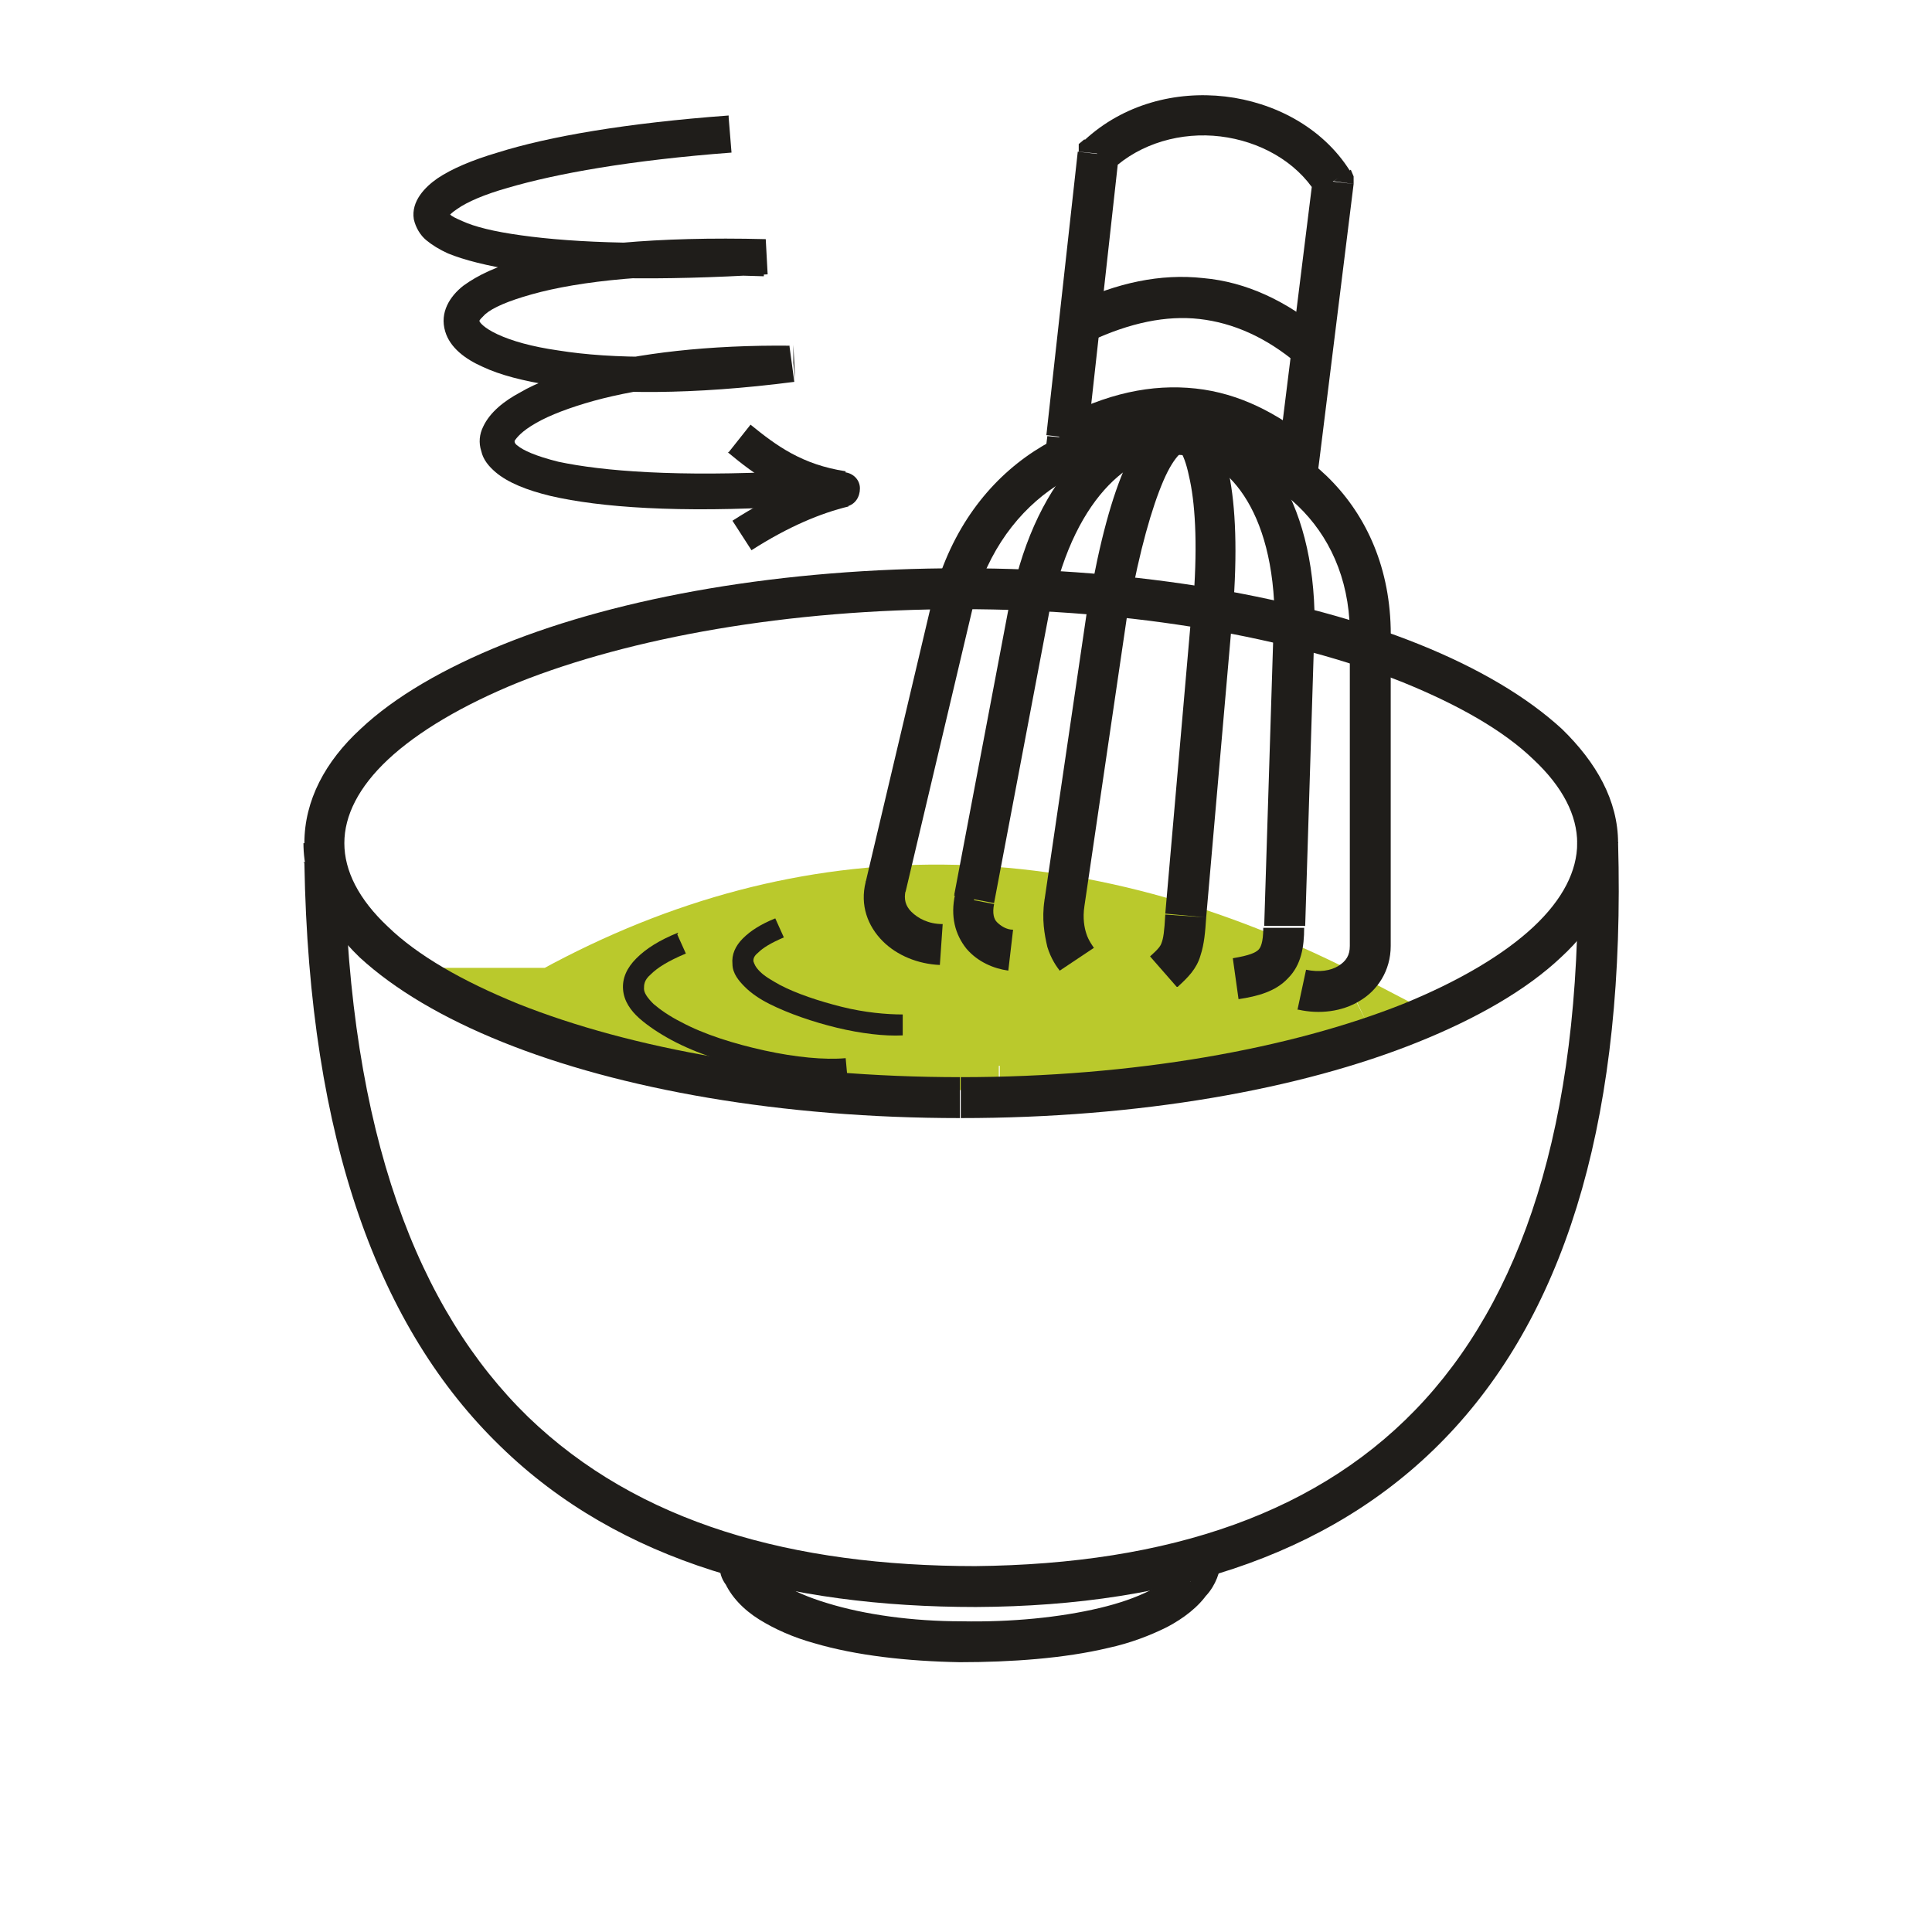 <svg width="60" height="60" viewBox="0 0 60 60" fill="none" xmlns="http://www.w3.org/2000/svg">
<path fill-rule="evenodd" clip-rule="evenodd" d="M17.134 30.767C24.963 26.483 33.294 26.483 42.097 31.062C38.641 32.805 35.037 33.1 31.049 33.1C26.677 33.1 21.95 32.657 17.134 30.767Z" fill="#BAC92C"/>
<path d="M31.049 32.361C26.736 32.361 22.098 31.918 17.4 30.086L16.839 31.475C21.773 33.395 26.617 33.868 31.019 33.868V32.361H31.049ZM41.773 30.411C38.464 32.066 35.007 32.361 31.049 32.361V33.868C35.066 33.868 38.818 33.572 42.452 31.77L41.773 30.411ZM17.518 31.445C25.111 27.28 33.176 27.28 41.773 31.741L42.481 30.411C33.471 25.714 24.874 25.714 16.809 30.116L17.518 31.445ZM17.164 30.795V30.057H13.176L16.898 31.504L17.164 30.795ZM42.127 31.091L42.452 31.77L43.781 31.12L42.481 30.441L42.127 31.12V31.091ZM17.164 30.795V31.534H17.371L17.548 31.445L17.194 30.795H17.164Z" fill="#BAC92C"/>
<path d="M40.768 13.72C39.675 12.834 38.493 12.214 37.134 12.066C35.775 11.918 34.357 12.214 32.821 13.041L33.441 14.163C34.771 13.425 35.953 13.218 36.987 13.336C38.021 13.454 38.995 13.927 39.97 14.725L40.768 13.75V13.72ZM40.768 5.567L39.704 14.134L40.975 14.281L42.038 5.714L40.768 5.567ZM34.535 5.271C35.421 4.444 36.691 4.09 37.902 4.237C39.114 4.385 40.236 5.005 40.857 5.98L41.92 5.301C41.063 3.942 39.557 3.174 38.05 2.997C36.514 2.819 34.889 3.233 33.678 4.355L34.535 5.271ZM33.766 13.661L34.741 4.858L33.471 4.71L32.496 13.514L33.766 13.661ZM40.354 14.193L39.941 14.695L40.827 15.434L40.975 14.281L40.354 14.193ZM41.418 5.626L42.038 5.714V5.478L41.95 5.271L41.418 5.626ZM34.121 4.799L33.678 4.326L33.501 4.474V4.71L34.091 4.769L34.121 4.799ZM33.146 13.602L32.526 13.543L32.378 14.754L33.441 14.163L33.146 13.602Z" fill="#1F1D1A"/>
<path d="M33.885 10.587C35.096 10.025 36.218 9.789 37.252 9.907C38.286 10.025 39.321 10.469 40.325 11.325L41.152 10.35C39.97 9.346 38.7 8.755 37.371 8.637C36.041 8.489 34.682 8.785 33.323 9.435L33.855 10.587H33.885Z" fill="#1F1D1A"/>
<path d="M26.883 27.398C26.706 28.107 26.942 28.757 27.415 29.23C27.858 29.673 28.508 29.939 29.188 29.968L29.276 28.698C28.833 28.698 28.508 28.52 28.301 28.314C28.124 28.136 28.065 27.93 28.124 27.664L26.883 27.368V27.398ZM29.069 18.151L26.883 27.398L28.124 27.693L30.31 18.447L29.069 18.151ZM43.19 19.894C43.279 15.758 40.354 13.277 37.134 12.893C33.914 12.479 30.369 14.104 29.099 18.122L30.31 18.506C31.374 15.138 34.298 13.809 36.987 14.163C39.645 14.518 42.009 16.497 41.92 19.894H43.19ZM43.19 29.377V19.894H41.92V29.377H43.19ZM40.325 31.356C40.975 31.504 41.684 31.416 42.215 31.09C42.777 30.766 43.19 30.145 43.19 29.377H41.92C41.92 29.672 41.802 29.85 41.566 29.997C41.329 30.145 40.975 30.204 40.561 30.116L40.295 31.356H40.325ZM29.719 18.328L29.128 18.151V18.21L29.749 18.358L29.719 18.328Z" fill="#1F1D1A"/>
<path d="M29.66 27.78C29.512 28.459 29.66 29.021 30.015 29.464C30.369 29.878 30.871 30.084 31.314 30.143L31.462 28.873C31.256 28.873 31.078 28.755 30.96 28.637C30.871 28.548 30.812 28.371 30.872 28.076L29.631 27.78H29.66ZM31.374 18.622L29.631 27.81L30.872 28.046L32.614 18.858L31.374 18.622ZM40.827 19.331C40.827 15.491 39.084 13.009 36.75 12.802C34.416 12.625 32.201 14.752 31.403 18.593L32.644 18.858C33.412 15.254 35.303 13.954 36.662 14.073C38.02 14.191 39.586 15.727 39.586 19.331H40.857H40.827ZM40.532 28.814L40.827 19.331H39.557L39.261 28.755H40.532V28.814ZM38.464 31.03C39.055 30.941 39.616 30.793 40 30.38C40.413 29.966 40.502 29.405 40.502 28.814H39.232C39.232 29.287 39.143 29.434 39.084 29.494C38.995 29.582 38.818 29.671 38.286 29.759L38.464 31.03ZM30.251 27.928L30.872 28.076L30.251 27.957V27.928Z" fill="#1F1D1A"/>
<path d="M32.437 27.959C32.349 28.55 32.437 29.023 32.526 29.407C32.644 29.791 32.821 30.027 32.91 30.145L33.973 29.436C33.973 29.436 33.796 29.2 33.737 28.993C33.678 28.816 33.619 28.52 33.678 28.137L32.437 27.93V27.959ZM33.796 18.713L32.437 27.959L33.678 28.137L35.037 18.89L33.796 18.713ZM38.286 19.008C38.434 17.176 38.375 15.729 38.168 14.725C38.08 14.222 37.932 13.779 37.755 13.454C37.577 13.129 37.252 12.804 36.78 12.775C36.307 12.745 35.953 13.011 35.687 13.277C35.421 13.572 35.184 13.956 34.978 14.429C34.535 15.404 34.151 16.822 33.826 18.683L35.066 18.89C35.391 17.088 35.775 15.758 36.13 14.931C36.307 14.518 36.484 14.252 36.632 14.104C36.78 13.956 36.78 14.015 36.691 14.015C36.573 14.015 36.573 13.927 36.691 14.075C36.78 14.222 36.868 14.488 36.957 14.931C37.134 15.788 37.193 17.088 37.046 18.86L38.316 18.949L38.286 19.008ZM37.459 28.491L38.286 19.008L37.016 18.89L36.189 28.373L37.459 28.491ZM36.573 30.648C36.898 30.352 37.164 30.086 37.282 29.673C37.4 29.318 37.43 28.934 37.459 28.491L36.189 28.402C36.159 28.934 36.13 29.141 36.071 29.289C36.041 29.377 35.982 29.466 35.716 29.702L36.544 30.648H36.573ZM34.446 18.831L33.826 18.713L34.446 18.801V18.831Z" fill="#1F1D1A"/>
<path d="M24.077 28.521C23.634 28.699 23.309 28.905 23.072 29.142C22.836 29.378 22.718 29.644 22.747 29.939C22.747 30.235 22.954 30.471 23.131 30.648C23.338 30.855 23.604 31.032 23.899 31.18C24.49 31.476 25.258 31.741 25.997 31.919C26.735 32.096 27.474 32.185 28.035 32.155V31.505C27.533 31.505 26.854 31.446 26.145 31.269C25.436 31.092 24.727 30.855 24.224 30.59C23.959 30.442 23.752 30.323 23.604 30.176C23.456 30.028 23.427 29.939 23.397 29.851C23.397 29.792 23.397 29.703 23.545 29.585C23.693 29.437 23.929 29.29 24.343 29.112L24.077 28.521Z" fill="#1F1D1A"/>
<path d="M21.063 28.963C20.473 29.199 20.059 29.465 19.764 29.761C19.468 30.056 19.32 30.381 19.35 30.735C19.379 31.09 19.586 31.385 19.852 31.622C20.118 31.858 20.473 32.094 20.857 32.301C21.625 32.715 22.629 33.04 23.634 33.246C24.608 33.453 25.583 33.572 26.322 33.512L26.263 32.862C25.613 32.922 24.697 32.833 23.752 32.626C22.806 32.419 21.861 32.124 21.152 31.74C20.797 31.563 20.502 31.356 20.295 31.178C20.088 30.972 20 30.824 20 30.706C20 30.588 20 30.44 20.207 30.263C20.413 30.056 20.738 29.849 21.3 29.613L21.034 29.022L21.063 28.963Z" fill="#1F1D1A"/>
<path d="M24.579 10.736C22.009 10.707 19.793 10.972 18.168 11.415C17.371 11.622 16.662 11.888 16.159 12.184C15.657 12.45 15.214 12.804 15.007 13.247C14.889 13.483 14.86 13.749 14.948 14.015C15.007 14.281 15.185 14.488 15.392 14.665C15.775 14.99 16.366 15.226 17.105 15.404C18.641 15.758 21.064 15.935 24.579 15.729L24.52 14.636C21.034 14.813 18.73 14.636 17.341 14.34C16.632 14.163 16.248 13.986 16.071 13.838C15.982 13.779 15.982 13.72 15.982 13.72C15.982 13.72 15.982 13.72 15.982 13.69C16.041 13.602 16.189 13.395 16.662 13.129C17.075 12.893 17.696 12.656 18.434 12.45C19.941 12.036 22.038 11.77 24.52 11.829V10.736H24.579ZM23.781 7.427C20.354 7.339 17.843 7.605 16.248 8.048C15.45 8.255 14.83 8.55 14.387 8.875C13.973 9.2 13.648 9.702 13.826 10.293C13.973 10.795 14.446 11.15 14.978 11.386C15.539 11.652 16.248 11.829 17.164 11.977C18.966 12.243 21.477 12.272 24.668 11.859L24.52 10.766C21.418 11.179 18.995 11.15 17.341 10.884C16.514 10.766 15.894 10.588 15.45 10.382C15.007 10.175 14.889 9.998 14.889 9.968C14.889 9.938 14.948 9.879 15.066 9.761C15.303 9.554 15.775 9.348 16.514 9.141C17.991 8.727 20.354 8.461 23.722 8.58V7.486L23.781 7.427ZM22.629 3.587C19.439 3.823 17.046 4.237 15.45 4.739C14.653 4.975 14.032 5.241 13.589 5.537C13.205 5.803 12.762 6.246 12.851 6.807C12.91 7.073 13.057 7.309 13.235 7.457C13.412 7.605 13.649 7.752 13.914 7.871C14.417 8.077 15.126 8.255 16.041 8.402C17.814 8.668 20.414 8.727 23.84 8.52L23.781 7.427C20.384 7.634 17.873 7.546 16.189 7.309C15.332 7.191 14.742 7.043 14.357 6.866C14.151 6.777 14.032 6.718 13.973 6.659C13.914 6.6 13.914 6.6 13.944 6.659C13.944 6.777 13.855 6.718 14.21 6.482C14.505 6.275 15.037 6.039 15.775 5.832C17.282 5.389 19.586 4.975 22.718 4.739L22.629 3.646V3.587ZM24.638 11.268L24.697 11.8L24.638 10.707V11.268ZM23.811 7.959V8.52V7.427V7.989V7.959Z" fill="#1F1D1A"/>
<path d="M26.056 14.666C25.081 14.902 23.988 15.375 22.747 16.172L23.338 17.088C24.49 16.349 25.495 15.936 26.351 15.729L26.086 14.666H26.056ZM22.6 14.045C23.456 14.754 24.431 15.493 26.086 15.729L26.263 14.636C24.904 14.429 24.106 13.838 23.309 13.188L22.629 14.045H22.6ZM26.174 15.197L26.293 15.729C26.558 15.67 26.706 15.434 26.706 15.168C26.706 14.902 26.499 14.695 26.233 14.666L26.145 15.197H26.174Z" fill="#1F1D1A"/>
<path d="M10.694 26.185C10.694 25.328 11.137 24.442 12.053 23.585C12.969 22.729 14.357 21.901 16.1 21.192C19.586 19.804 24.461 18.918 29.837 18.918V17.648C24.313 17.648 19.291 18.534 15.628 20.011C13.796 20.749 12.26 21.636 11.196 22.64C10.103 23.645 9.453 24.856 9.453 26.185H10.724H10.694ZM29.837 33.452C24.431 33.452 19.586 32.566 16.1 31.178C14.357 30.469 12.969 29.671 12.053 28.785C11.137 27.928 10.694 27.042 10.694 26.185H9.424C9.424 27.514 10.103 28.696 11.167 29.73C12.26 30.735 13.767 31.621 15.598 32.359C19.261 33.837 24.283 34.723 29.808 34.723V33.452H29.837ZM48.981 26.185C48.981 27.042 48.538 27.928 47.622 28.785C46.706 29.642 45.317 30.469 43.574 31.178C40.089 32.566 35.214 33.452 29.837 33.452V34.723C35.362 34.723 40.384 33.837 44.047 32.359C45.879 31.621 47.415 30.735 48.478 29.73C49.571 28.726 50.221 27.514 50.221 26.185H48.951H48.981ZM29.837 18.918C35.243 18.918 40.089 19.804 43.574 21.192C45.317 21.901 46.706 22.699 47.622 23.585C48.538 24.442 48.981 25.328 48.981 26.185H50.251C50.251 24.856 49.571 23.674 48.508 22.64C47.415 21.636 45.908 20.749 44.077 20.011C40.413 18.534 35.391 17.648 29.867 17.648V18.918H29.837Z" fill="#1F1D1A"/>
<path d="M30.31 49.907C36.543 49.877 41.684 48.194 45.199 44.324C48.715 40.454 50.487 34.516 50.251 26.155H48.981C49.217 34.368 47.444 39.951 44.254 43.467C41.063 46.982 36.307 48.578 30.28 48.637V49.907H30.31ZM9.453 26.805C9.601 35.461 11.787 41.281 15.539 44.914C19.261 48.548 24.461 49.907 30.31 49.907V48.637C24.608 48.637 19.823 47.307 16.396 43.999C12.998 40.69 10.842 35.254 10.694 26.776H9.424L9.453 26.805Z" fill="#1F1D1A"/>
<path d="M37.459 49.553C37.755 49.228 37.902 48.815 37.932 48.401H36.661C36.661 48.401 36.602 48.608 36.514 48.697L37.459 49.553ZM22.481 49.081C22.688 49.583 23.102 49.997 23.574 50.292C24.047 50.587 24.638 50.853 25.288 51.031C26.588 51.415 28.183 51.592 29.808 51.621C31.403 51.621 33.057 51.503 34.416 51.178C35.096 51.031 35.716 50.794 36.248 50.528C36.75 50.263 37.223 49.908 37.518 49.465L36.455 48.785C36.337 48.963 36.1 49.199 35.687 49.406C35.273 49.613 34.771 49.79 34.151 49.938C32.91 50.233 31.403 50.381 29.867 50.351C28.331 50.351 26.854 50.144 25.701 49.79C25.111 49.613 24.638 49.406 24.313 49.199C23.959 48.963 23.781 48.756 23.722 48.579L22.541 49.051L22.481 49.081ZM22.363 48.46C22.363 48.46 22.363 48.638 22.363 48.756C22.363 48.874 22.422 49.081 22.6 49.288L23.486 48.401C23.486 48.401 23.574 48.52 23.574 48.549V48.579C23.574 48.579 23.574 48.52 23.574 48.49H22.304L22.363 48.46ZM36.987 49.14L36.514 48.726H36.484V48.815L37.016 49.169L36.987 49.14ZM23.072 48.844L23.663 48.608L23.604 48.49L23.515 48.401L23.072 48.844Z" fill="#1F1D1A"/>
</svg>
